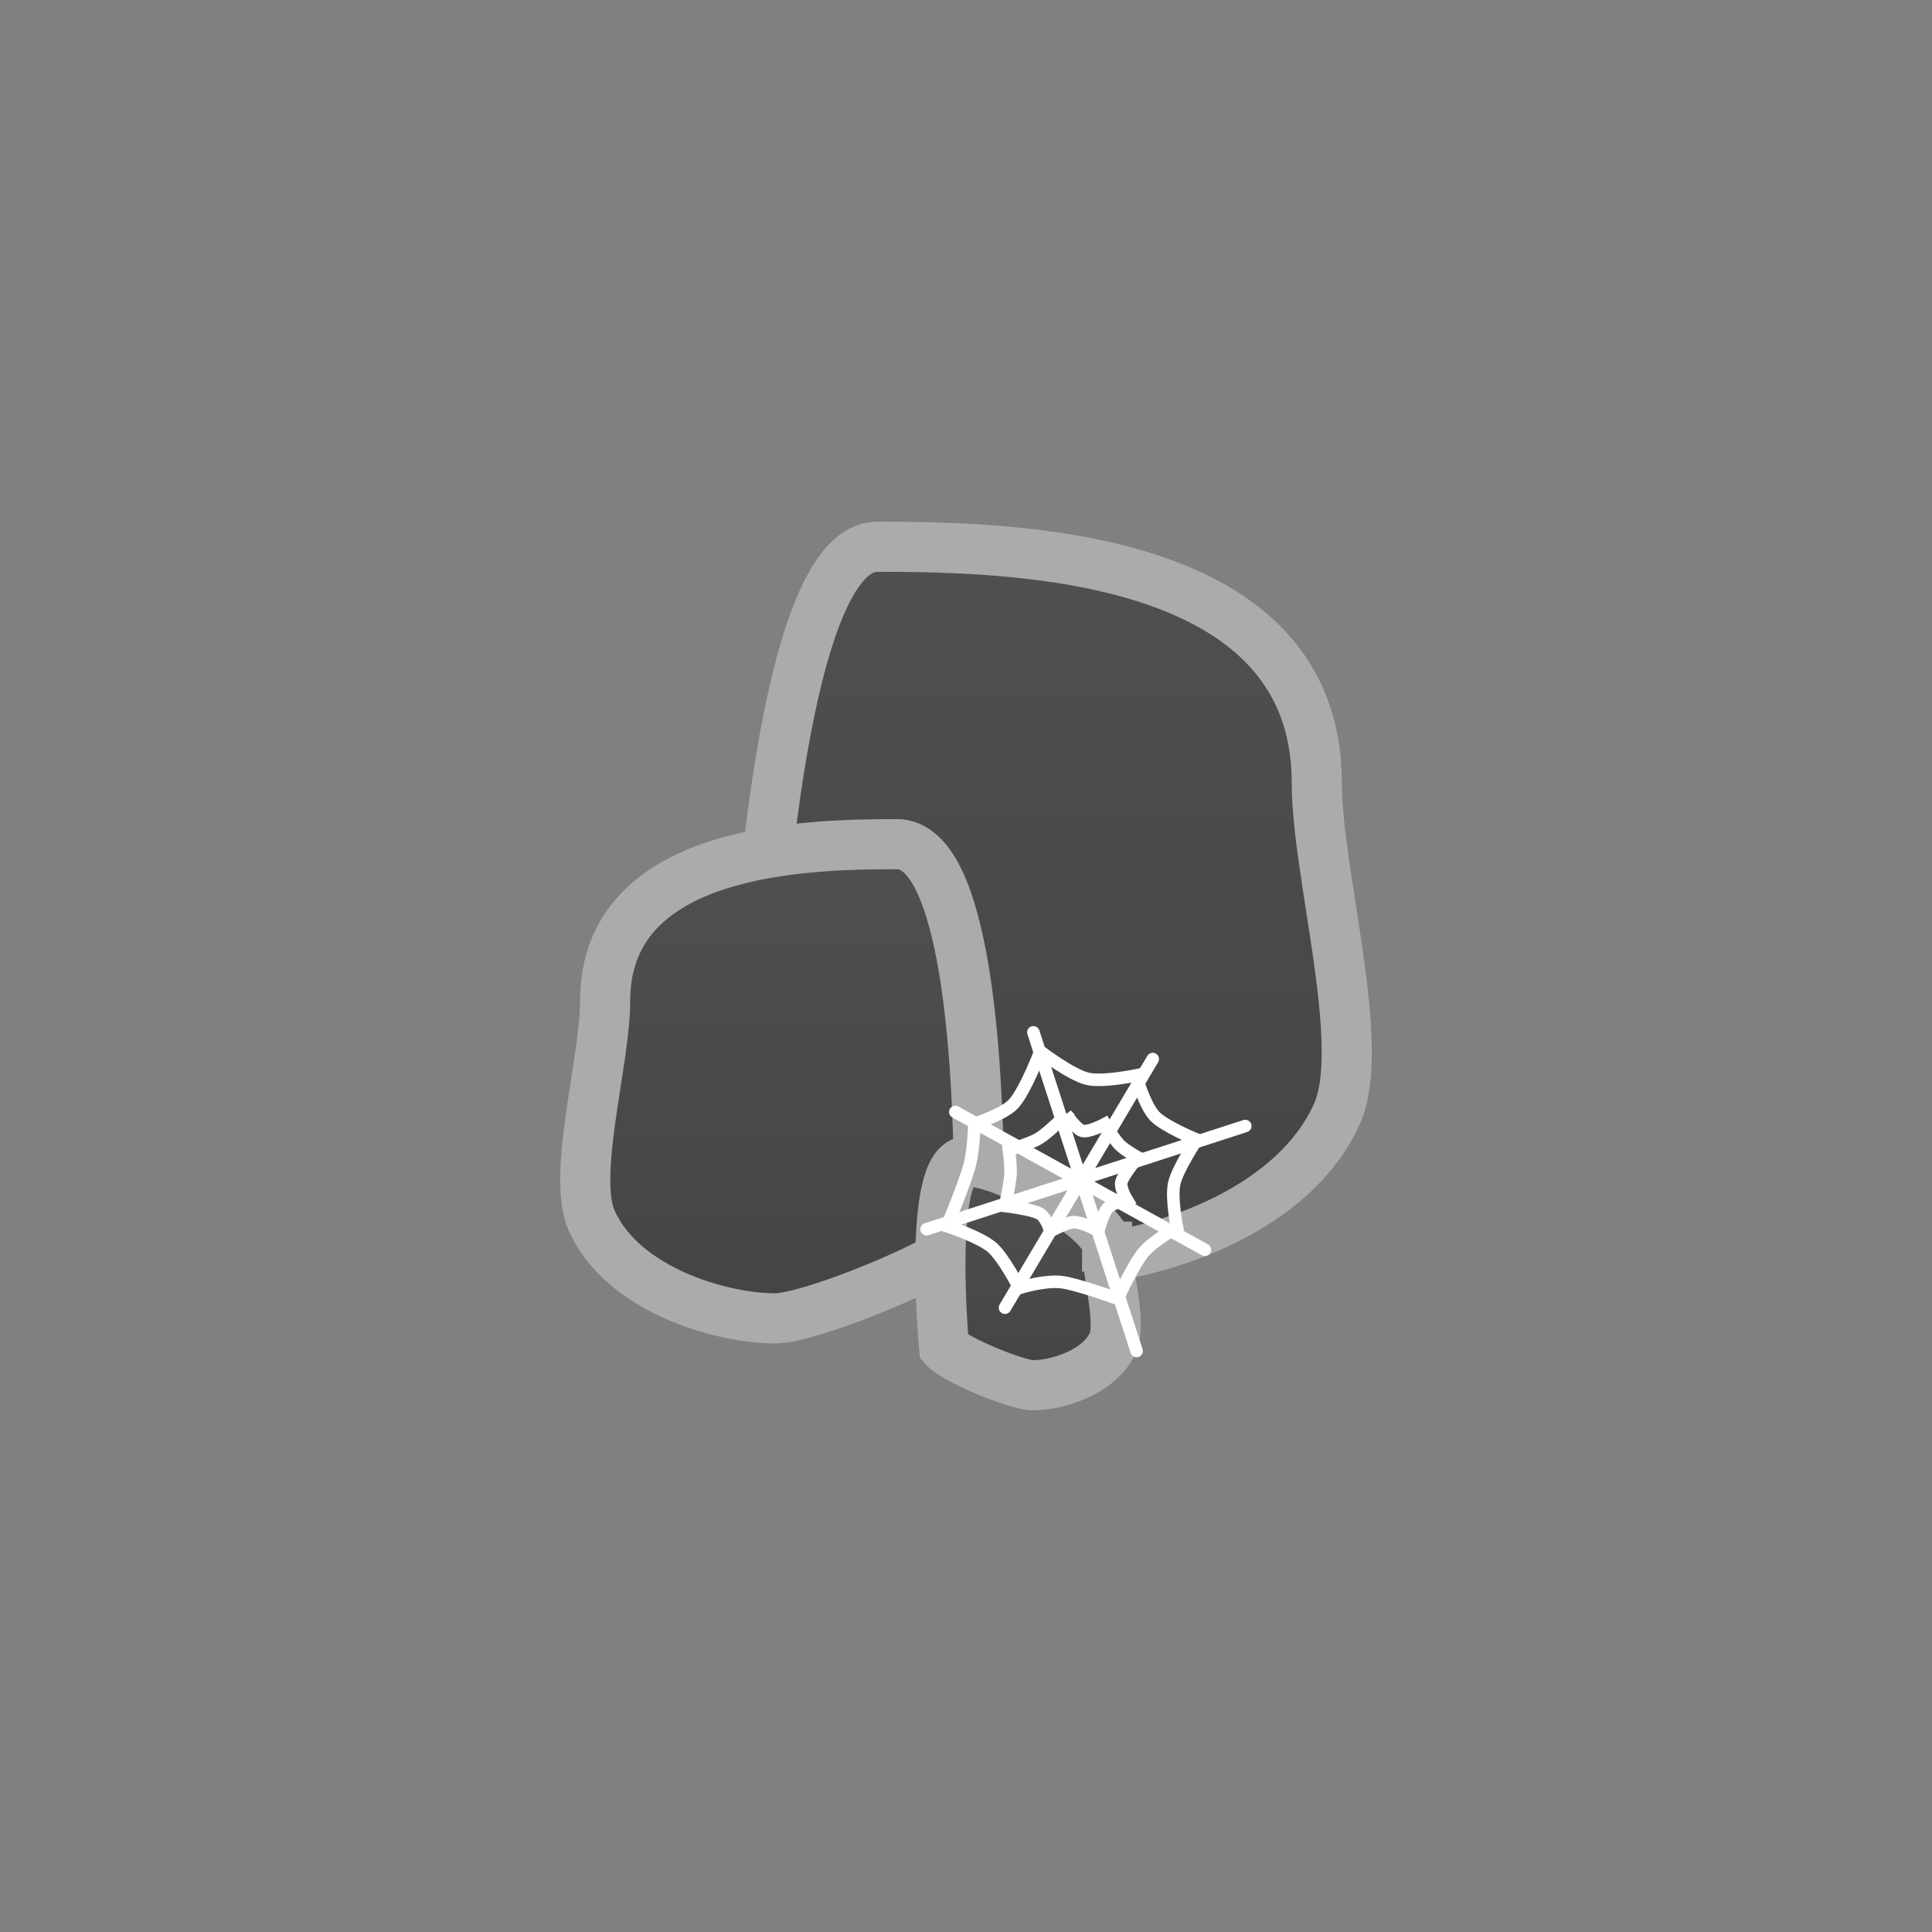 <svg version="1.1" xmlns="http://www.w3.org/2000/svg" xmlns:xlink="http://www.w3.org/1999/xlink" width="77.1" height="77.1" viewBox="0,0,77.1,77.1"><rect x="0" y="0" width="77.1" height="77.1" fill="#808080" stroke="none"/><defs><linearGradient x1="243.665" y1="163.269" x2="243.665" y2="191.712" gradientUnits="userSpaceOnUse" id="color-1"><stop offset="0" stop-color="#505050"/><stop offset="1" stop-color="#444444"/></linearGradient><linearGradient x1="232.659" y1="175.138" x2="232.659" y2="194.062" gradientUnits="userSpaceOnUse" id="color-2"><stop offset="0" stop-color="#505050"/><stop offset="1" stop-color="#444444"/></linearGradient><linearGradient x1="242.476" y1="187.797" x2="242.476" y2="196.731" gradientUnits="userSpaceOnUse" id="color-3"><stop offset="0" stop-color="#505050"/><stop offset="1" stop-color="#444444"/></linearGradient></defs><g transform="translate(-201.45,-141.45)"><g data-paper-data="{&quot;isPaintingLayer&quot;:true}" fill-rule="nonzero" stroke-linejoin="miter" stroke-miterlimit="10" stroke-dasharray="" stroke-dashoffset="0" style="mix-blend-mode: normal"><path d="M216.625,203.375v-46.75h46.75v46.75z" fill="none" stroke="none" stroke-width="2" stroke-linecap="butt"/><path d="M232.135,175.085c0.619,-5.114 1.861,-11.816 4.329,-11.816c5.548,0 17.534,0.277 17.534,9.406c0,3.644 2.023,10.483 0.809,13.216c-1.649,3.711 -6.596,5.505 -9.995,5.82" data-paper-data="{&quot;index&quot;:null}" fill="url(#color-1)" stroke="#ababab" stroke-width="2" stroke-linecap="butt"/><path d="M238.905,191.682c-2.111,1.132 -5.484,2.38 -6.512,2.38c-2.214,0 -6.117,-1.168 -7.33,-3.899c-0.806,-1.815 0.537,-6.357 0.537,-8.778c0,-6.063 7.961,-6.247 11.646,-6.247c2.804,0 3.226,8.952 3.268,13.232" fill="url(#color-2)" stroke="#ababab" stroke-width="2" stroke-linecap="butt"/><path d="M245.629,191.199c0,1.056 0.586,3.038 0.234,3.83c-0.53,1.192 -2.233,1.702 -3.199,1.702c-0.605,0 -3.073,-0.992 -3.538,-1.512c0,0 -0.693,-7.422 0.915,-7.422c1.608,0 5.588,2.345 5.588,3.402z" data-paper-data="{&quot;index&quot;:null}" fill="url(#color-3)" stroke="#ababab" stroke-width="2" stroke-linecap="butt"/><path d="M246.808,195.364l-4.119,-12.716" fill="none" stroke="#ffffff" stroke-width="0.5" stroke-linecap="round"/><path d="M251.144,186.386l-12.716,4.119" data-paper-data="{&quot;index&quot;:null}" fill="none" stroke="#ffffff" stroke-width="0.5" stroke-linecap="round"/><path d="M249.534,191.326l-9.959,-5.501" fill="none" stroke="#ffffff" stroke-width="0.5" stroke-linecap="round"/><path d="M247.452,183.713l-5.896,9.923" fill="none" stroke="#ffffff" stroke-width="0.5" stroke-linecap="round"/><path d="M243.999,185.929c0,0 0.412,0.594 0.646,0.651c0.275,0.067 0.902,-0.274 0.902,-0.274c0,0 0.358,0.603 0.577,0.826c0.218,0.222 0.733,0.507 0.733,0.507c0,0 -0.574,0.676 -0.653,0.975c-0.067,0.253 0.209,0.705 0.209,0.705c0,0 -0.575,0.138 -0.76,0.342c-0.192,0.211 -0.373,0.904 -0.373,0.904c0,0 -0.629,-0.346 -0.974,-0.343c-0.28,0.002 -0.941,0.36 -0.941,0.36c0,0 -0.142,-0.543 -0.433,-0.706c-0.31,-0.172 -1.374,-0.3 -1.374,-0.3c0,0 0.191,-0.862 0.217,-1.243c0.025,-0.367 -0.066,-1.002 -0.066,-1.002c0,0 0.827,-0.221 1.206,-0.453c0.384,-0.235 1.085,-0.948 1.085,-0.948z" fill="none" stroke="#ffffff" stroke-width="0.5" stroke-linecap="round"/><path d="M242.964,183.41c0,0 1.202,0.921 1.875,1.089c0.591,0.148 1.948,-0.132 1.948,-0.132c0,0 0.329,1.185 0.743,1.624c0.392,0.415 1.679,0.94 1.679,0.94c0,0 -0.767,1.162 -0.897,1.737c-0.133,0.59 0.108,1.757 0.108,1.757c0,0 -0.977,0.57 -1.331,0.998c-0.423,0.509 -1.037,1.855 -1.037,1.855c0,0 -1.648,-0.598 -2.254,-0.664c-0.691,-0.076 -1.672,0.235 -1.672,0.235c0,0 -0.622,-1.223 -1.09,-1.623c-0.492,-0.421 -1.795,-0.845 -1.795,-0.845c0,0 0.711,-1.708 0.899,-2.409c0.176,-0.657 0.193,-1.676 0.193,-1.676c0,0 1.178,-0.373 1.565,-0.797c0.473,-0.518 1.068,-2.087 1.068,-2.087z" fill="none" stroke="#ffffff" stroke-width="0.5" stroke-linecap="round"/><path d="M201.45,218.55v-77.1h77.1v77.1z" fill="none" stroke="none" stroke-width="NaN" stroke-linecap="butt"/></g></g></svg>